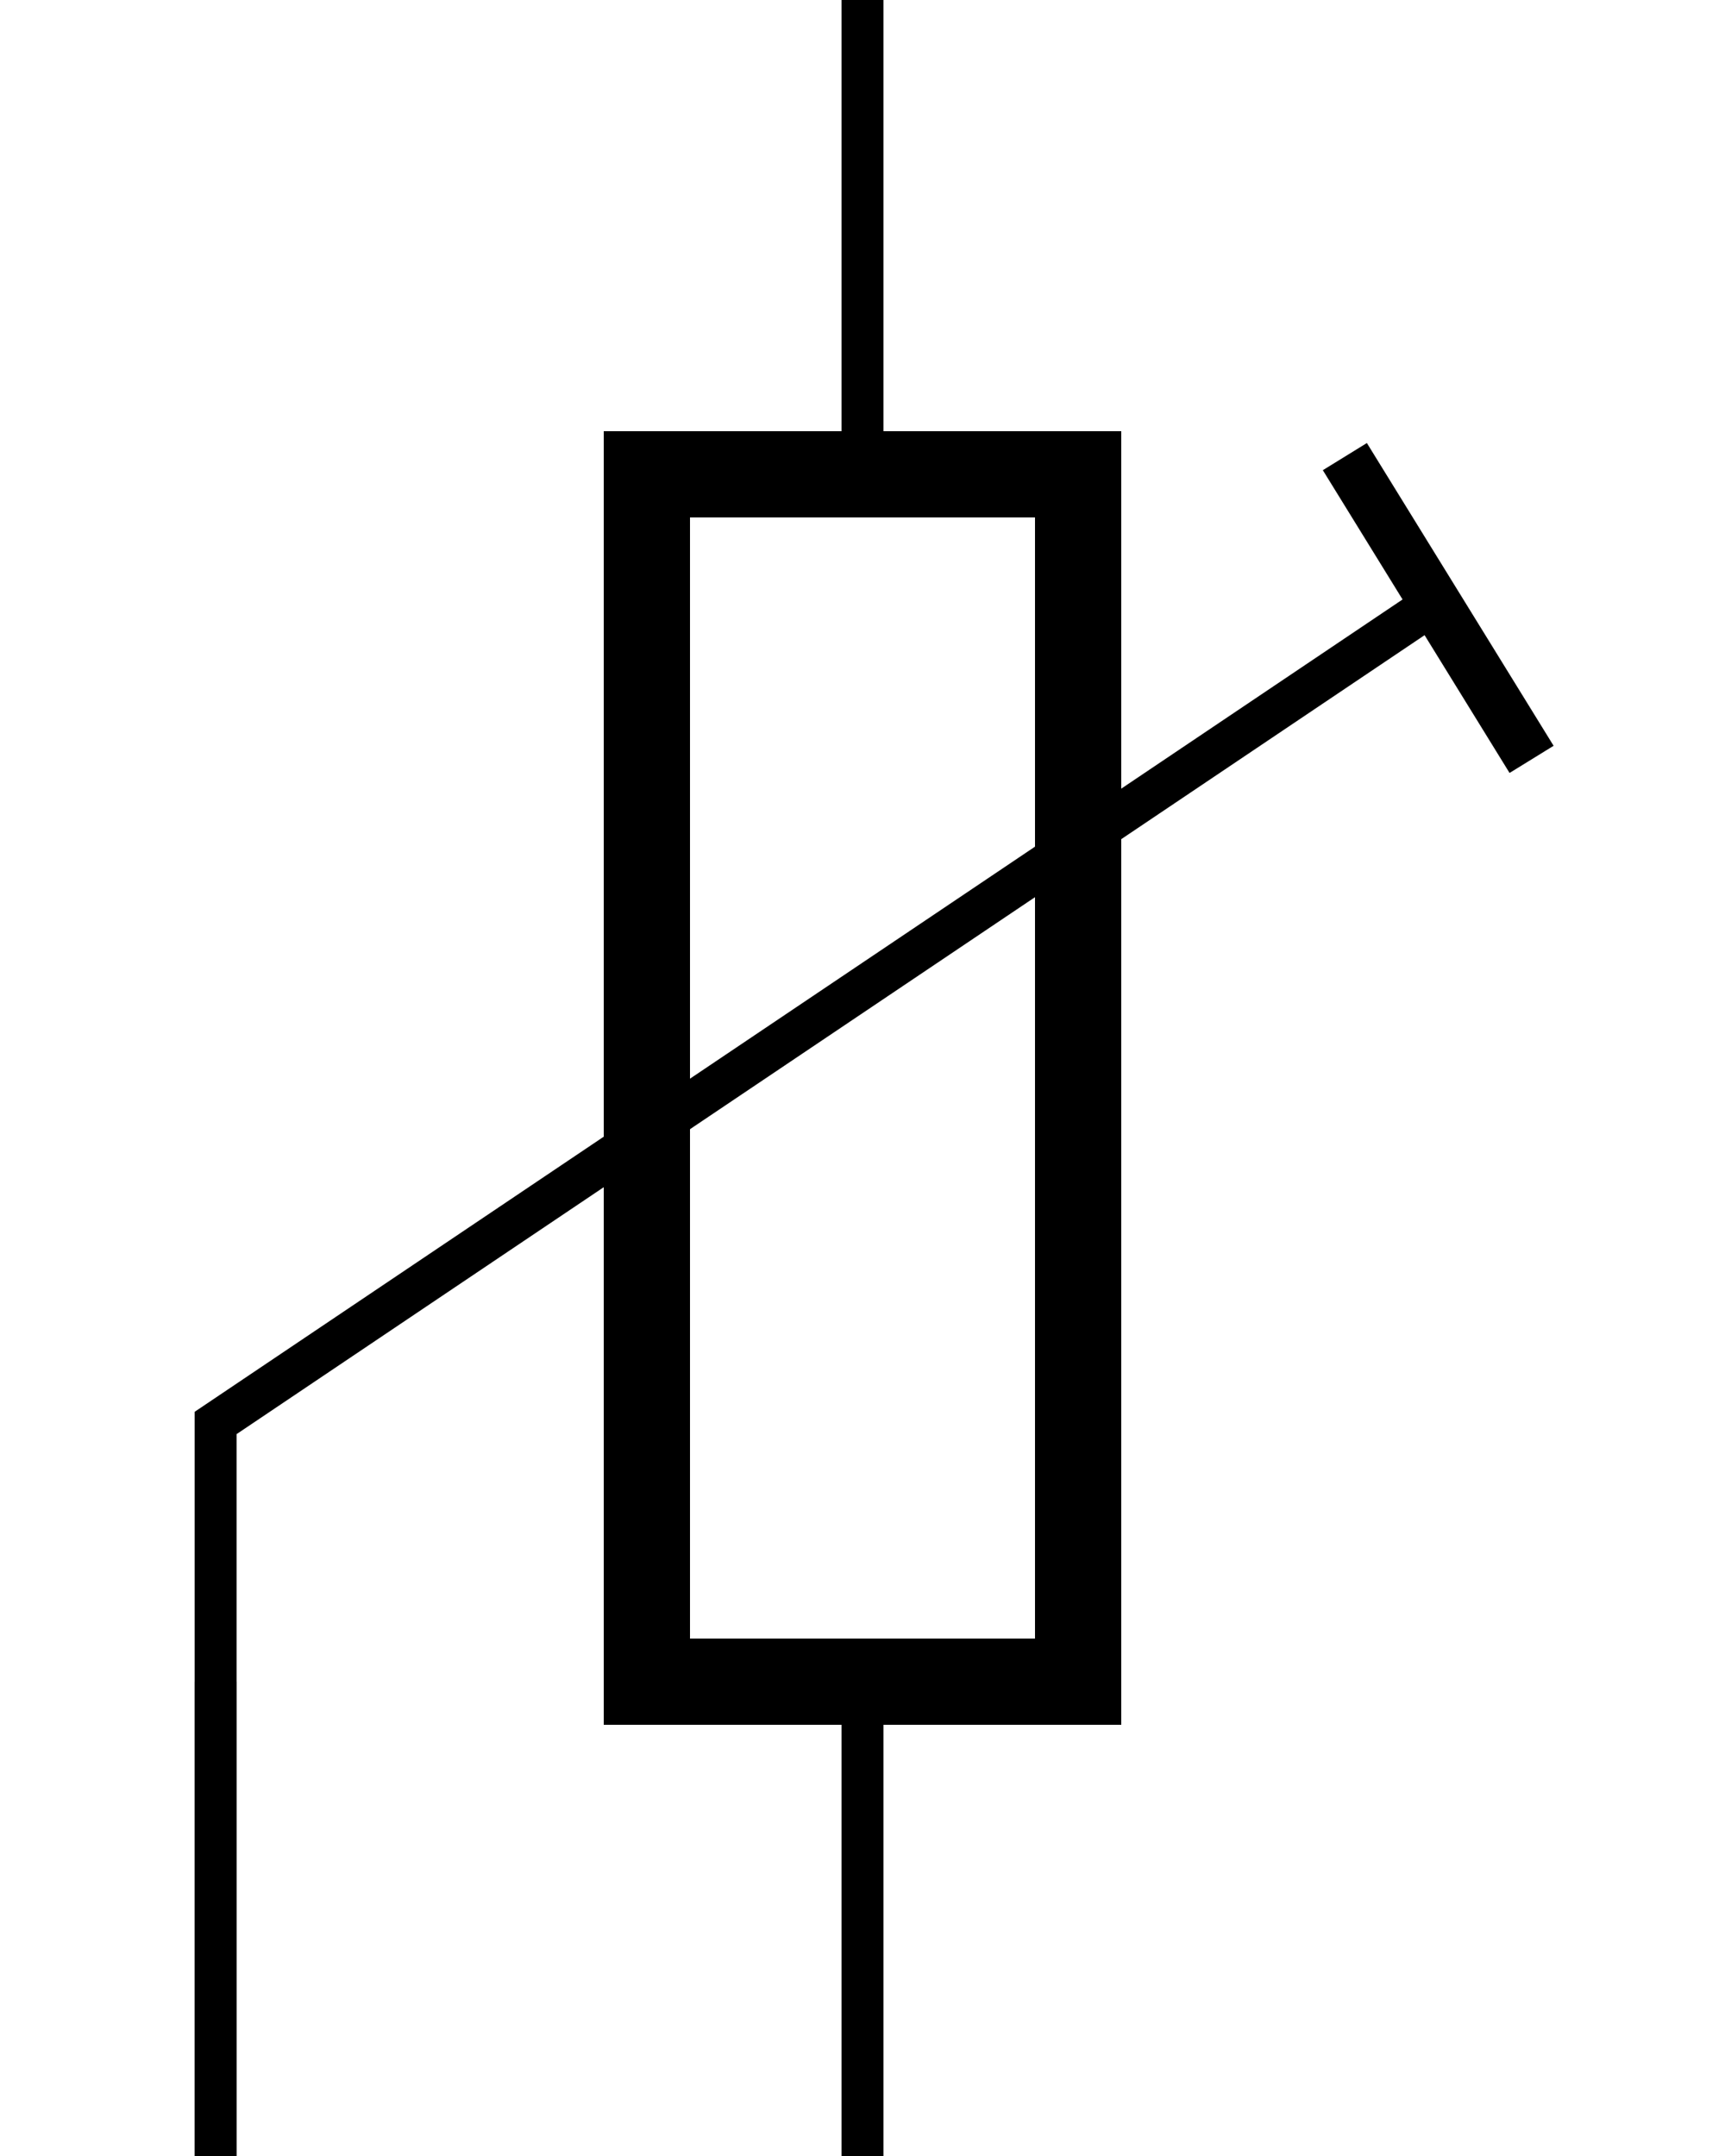 <?xml version='1.0' encoding='UTF-8' standalone='no'?>
<svg xmlns:svg='http://www.w3.org/2000/svg' xmlns='http://www.w3.org/2000/svg' version='1.2' baseProfile='tiny' x='0in' y='0in' width='0.40in' height='0.50in' viewBox='0 0 40 50'>
<g id='schematic'>
<path class='other' d='M15 11 H25 V39 H15 Z' fill='none' stroke='#000000' stroke-width='2' />
<path class='other' d='M5 50 V33 L 33.1 14.1' fill='none' stroke='#000000' stroke-width='0.972' />
<line class='other' x1='31.5' y1='11.1' x2='35.2' y2='17.1' stroke='#000000' stroke-width='1.2' stroke-linecap='square' />
<line class='pin' id='connector0pin' connectorname='0' x1='20' y1='0' x2='20' y2='11' stroke='#000000' stroke-width='0.972' />
<rect class='terminal' id='connector0terminal' x='20' y='0' width='0' height='0' stroke='none' stroke-width='0' fill='none' />
<line class='pin' id='connector1pin' connectorname='1' x1='20' y1='39' x2='20' y2='50' stroke='#000000' stroke-width='0.972' />
<rect class='terminal' id='connector1terminal' x='20' y='50' width='0' height='0'  stroke='none' stroke-width='0' fill='none' />
<line class='pin' id='connector2pin' connectorname='2' x1='5' y1='39' x2='5' y2='50' stroke='#000000' stroke-width='0.972' />
<rect class='terminal' id='connector2terminal' x='5' y='50' width='0' height='0'  stroke='none' stroke-width='0' fill='none' />
</g>
</svg>
